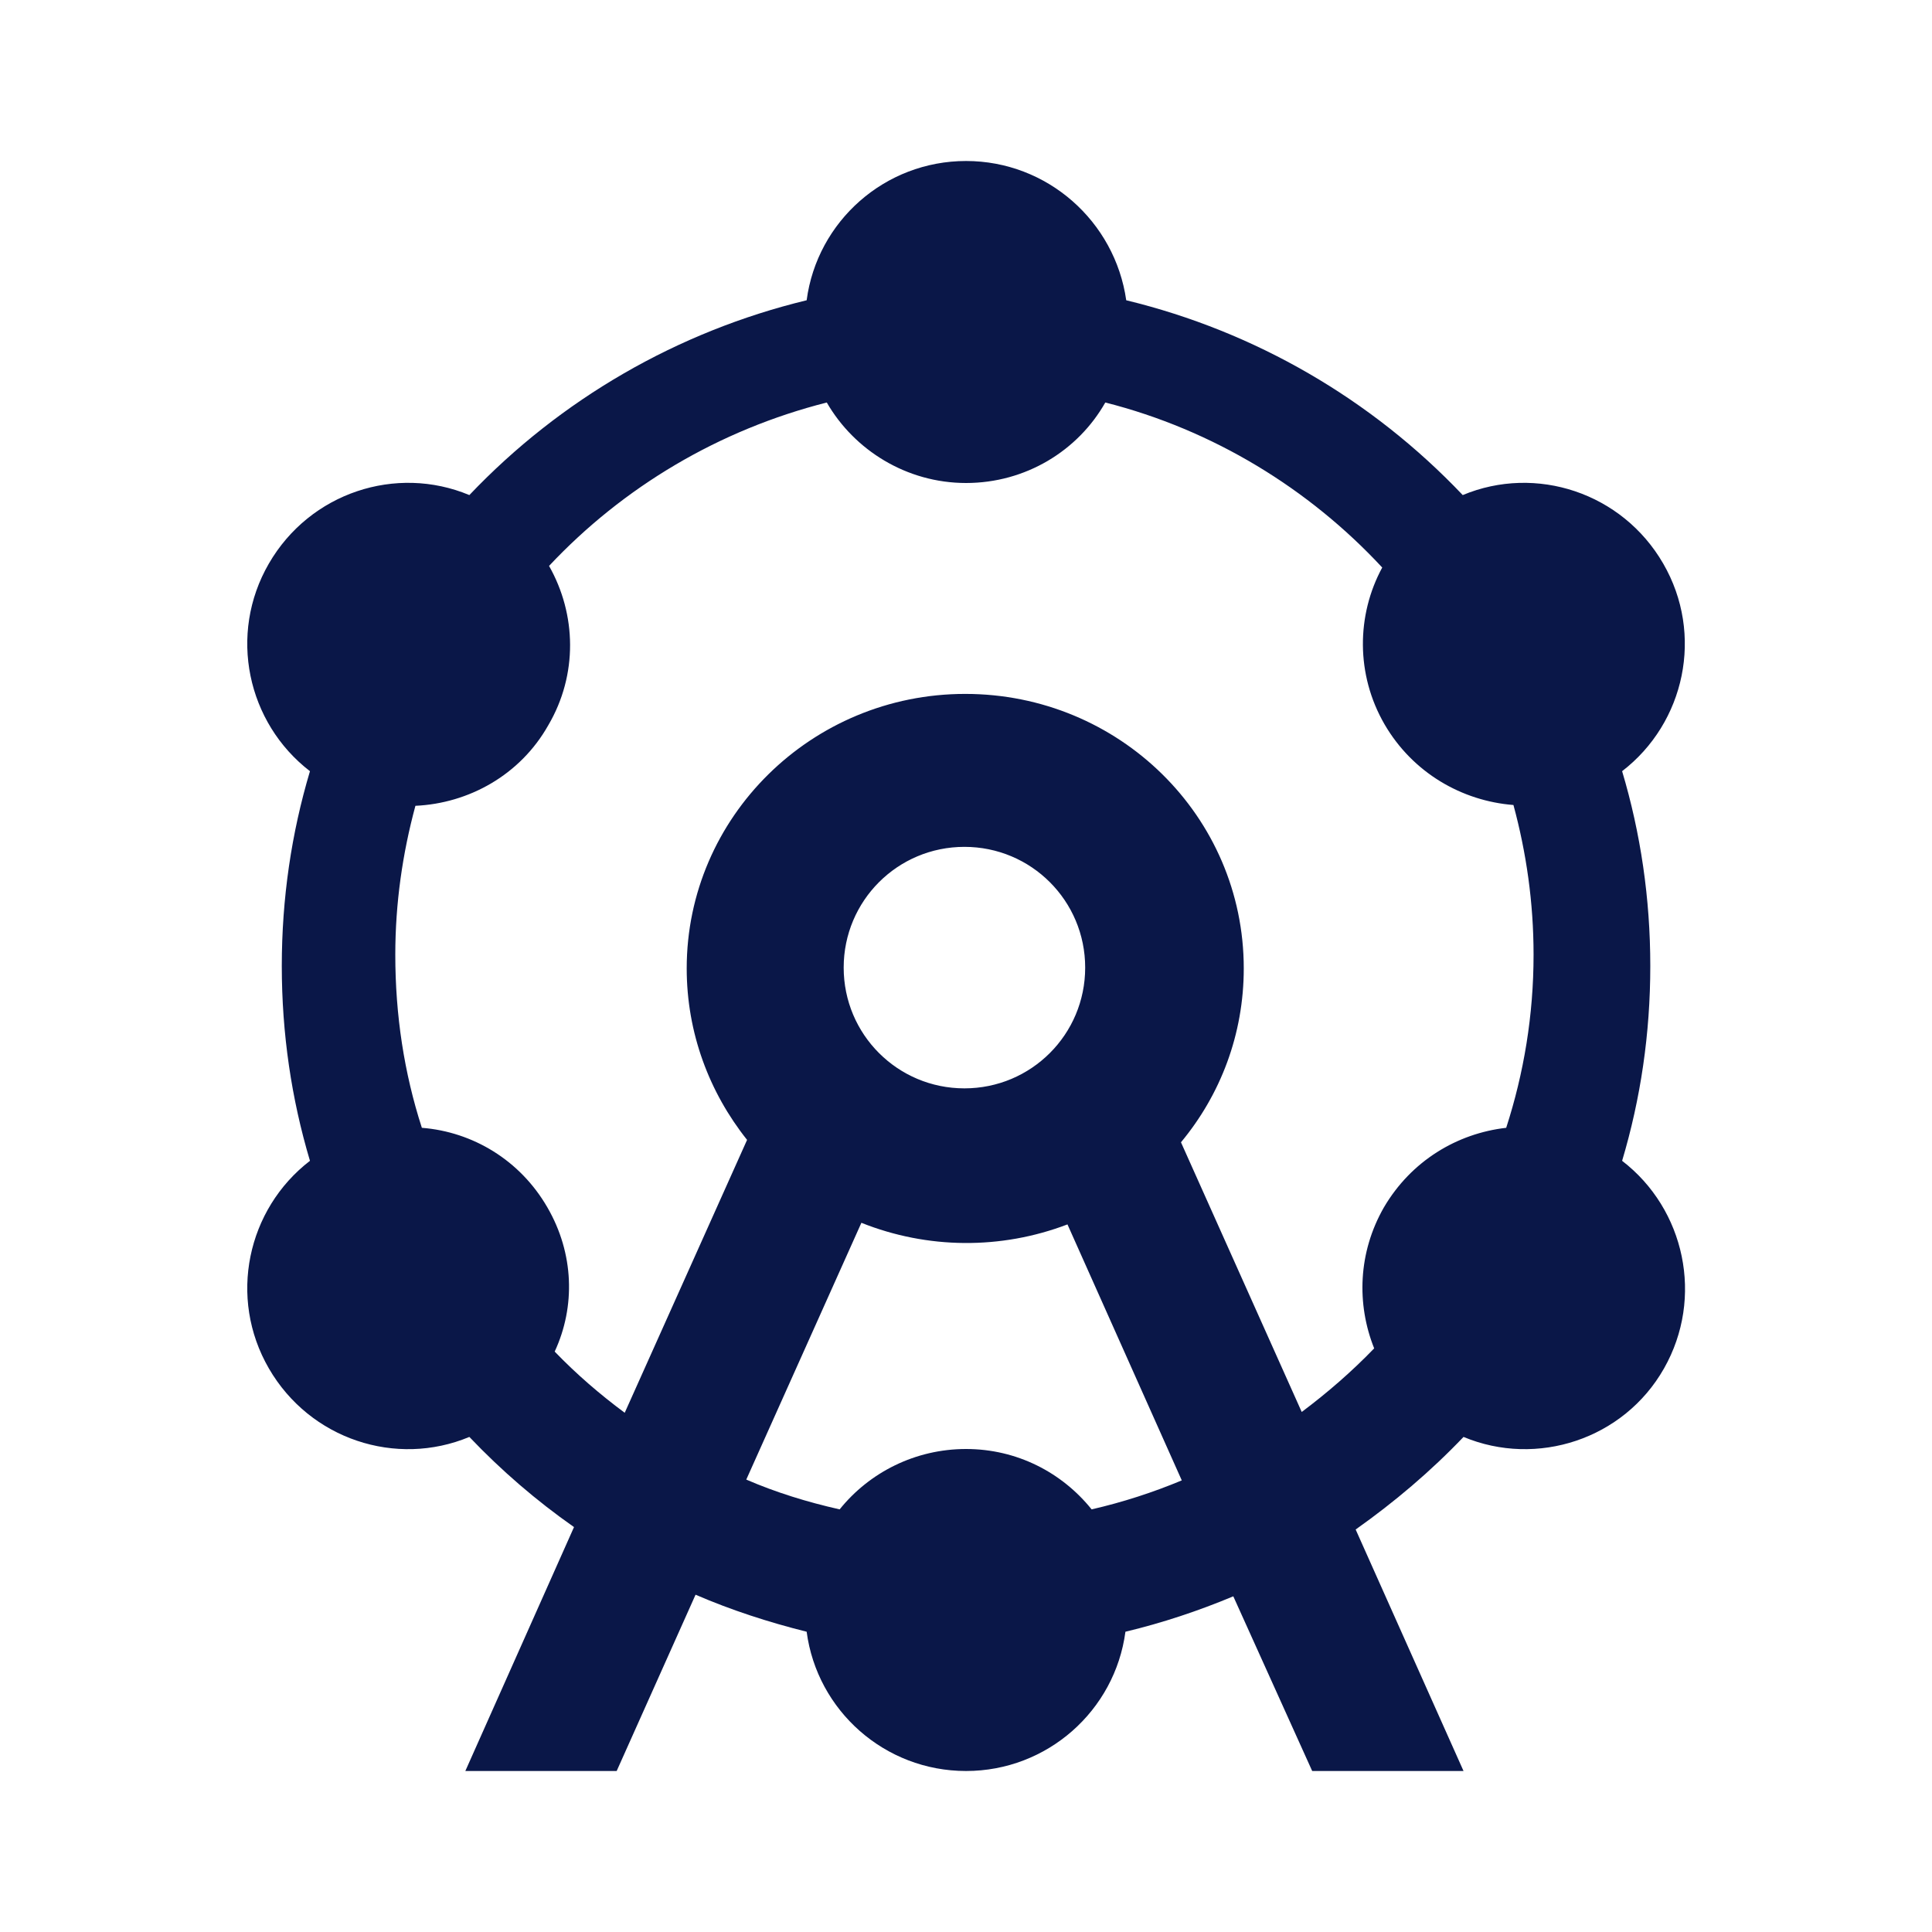 <svg width="48" height="48" viewBox="0 0 48 48" fill="none" xmlns="http://www.w3.org/2000/svg">
<path d="M40.301 28.84C40.761 27.3 41.001 25.68 41.001 24C41.001 22.32 40.761 20.7 40.301 19.16C41.861 17.96 42.341 15.76 41.321 14C40.301 12.24 38.161 11.54 36.341 12.3C34.078 9.915 31.175 8.234 27.981 7.46C27.701 5.5 26.021 4 24.001 4C21.981 4 20.301 5.5 20.041 7.46C16.84 8.234 13.93 9.914 11.661 12.3C9.841 11.54 7.701 12.24 6.681 14C5.661 15.76 6.141 17.96 7.701 19.16C7.241 20.7 7.001 22.32 7.001 24C7.001 25.68 7.241 27.3 7.701 28.84C6.141 30.04 5.661 32.24 6.681 34C7.701 35.76 9.841 36.46 11.661 35.7C12.461 36.54 13.321 37.28 14.261 37.94L11.561 44H15.321L17.281 39.62C18.161 40 19.081 40.3 20.041 40.54C20.301 42.5 21.981 44 24.001 44C26.021 44 27.701 42.5 27.961 40.54C28.881 40.32 29.781 40.02 30.641 39.66L32.601 44H36.361L33.681 38C34.641 37.32 35.541 36.56 36.361 35.7C38.181 36.46 40.341 35.76 41.341 34C42.341 32.24 41.861 30.04 40.301 28.84ZM27.121 37.5C26.381 36.58 25.261 36 24.001 36C22.741 36 21.601 36.58 20.861 37.5C20.061 37.32 19.281 37.08 18.541 36.76L21.401 30.38C23.042 31.035 24.869 31.05 26.521 30.42L29.361 36.78C28.641 37.08 27.901 37.32 27.121 37.5ZM20.961 24.04C20.961 22.38 22.301 21.04 23.961 21.04C25.621 21.04 26.961 22.38 26.961 24.04C26.961 25.7 25.621 27.04 23.961 27.04C22.301 27.04 20.961 25.7 20.961 24.04ZM37.421 28.02C36.201 28.16 35.061 28.84 34.381 30C33.741 31.12 33.701 32.4 34.141 33.5C33.581 34.08 32.981 34.6 32.341 35.08L29.341 28.38C30.321 27.2 30.901 25.7 30.901 24.06C30.901 20.28 27.801 17.24 23.981 17.24C20.161 17.24 17.061 20.3 17.061 24.06C17.061 25.66 17.621 27.14 18.561 28.32L15.521 35.1C14.901 34.64 14.321 34.14 13.781 33.58C14.301 32.46 14.261 31.14 13.601 30C12.921 28.82 11.741 28.12 10.481 28.02C10.041 26.66 9.821 25.22 9.821 23.72C9.821 22.44 10.001 21.2 10.321 20.02C11.641 19.96 12.921 19.26 13.621 18.02C14.361 16.76 14.321 15.26 13.641 14.06C15.481 12.1 17.861 10.68 20.541 10C21.221 11.18 22.521 12 24.001 12C25.481 12 26.781 11.2 27.461 10C30.141 10.68 32.521 12.14 34.341 14.1C33.701 15.28 33.681 16.76 34.401 18C35.101 19.2 36.321 19.9 37.601 20C37.921 21.18 38.101 22.42 38.101 23.72C38.101 25.22 37.861 26.66 37.421 28.02Z" fill="#0A1748"/>
</svg>
